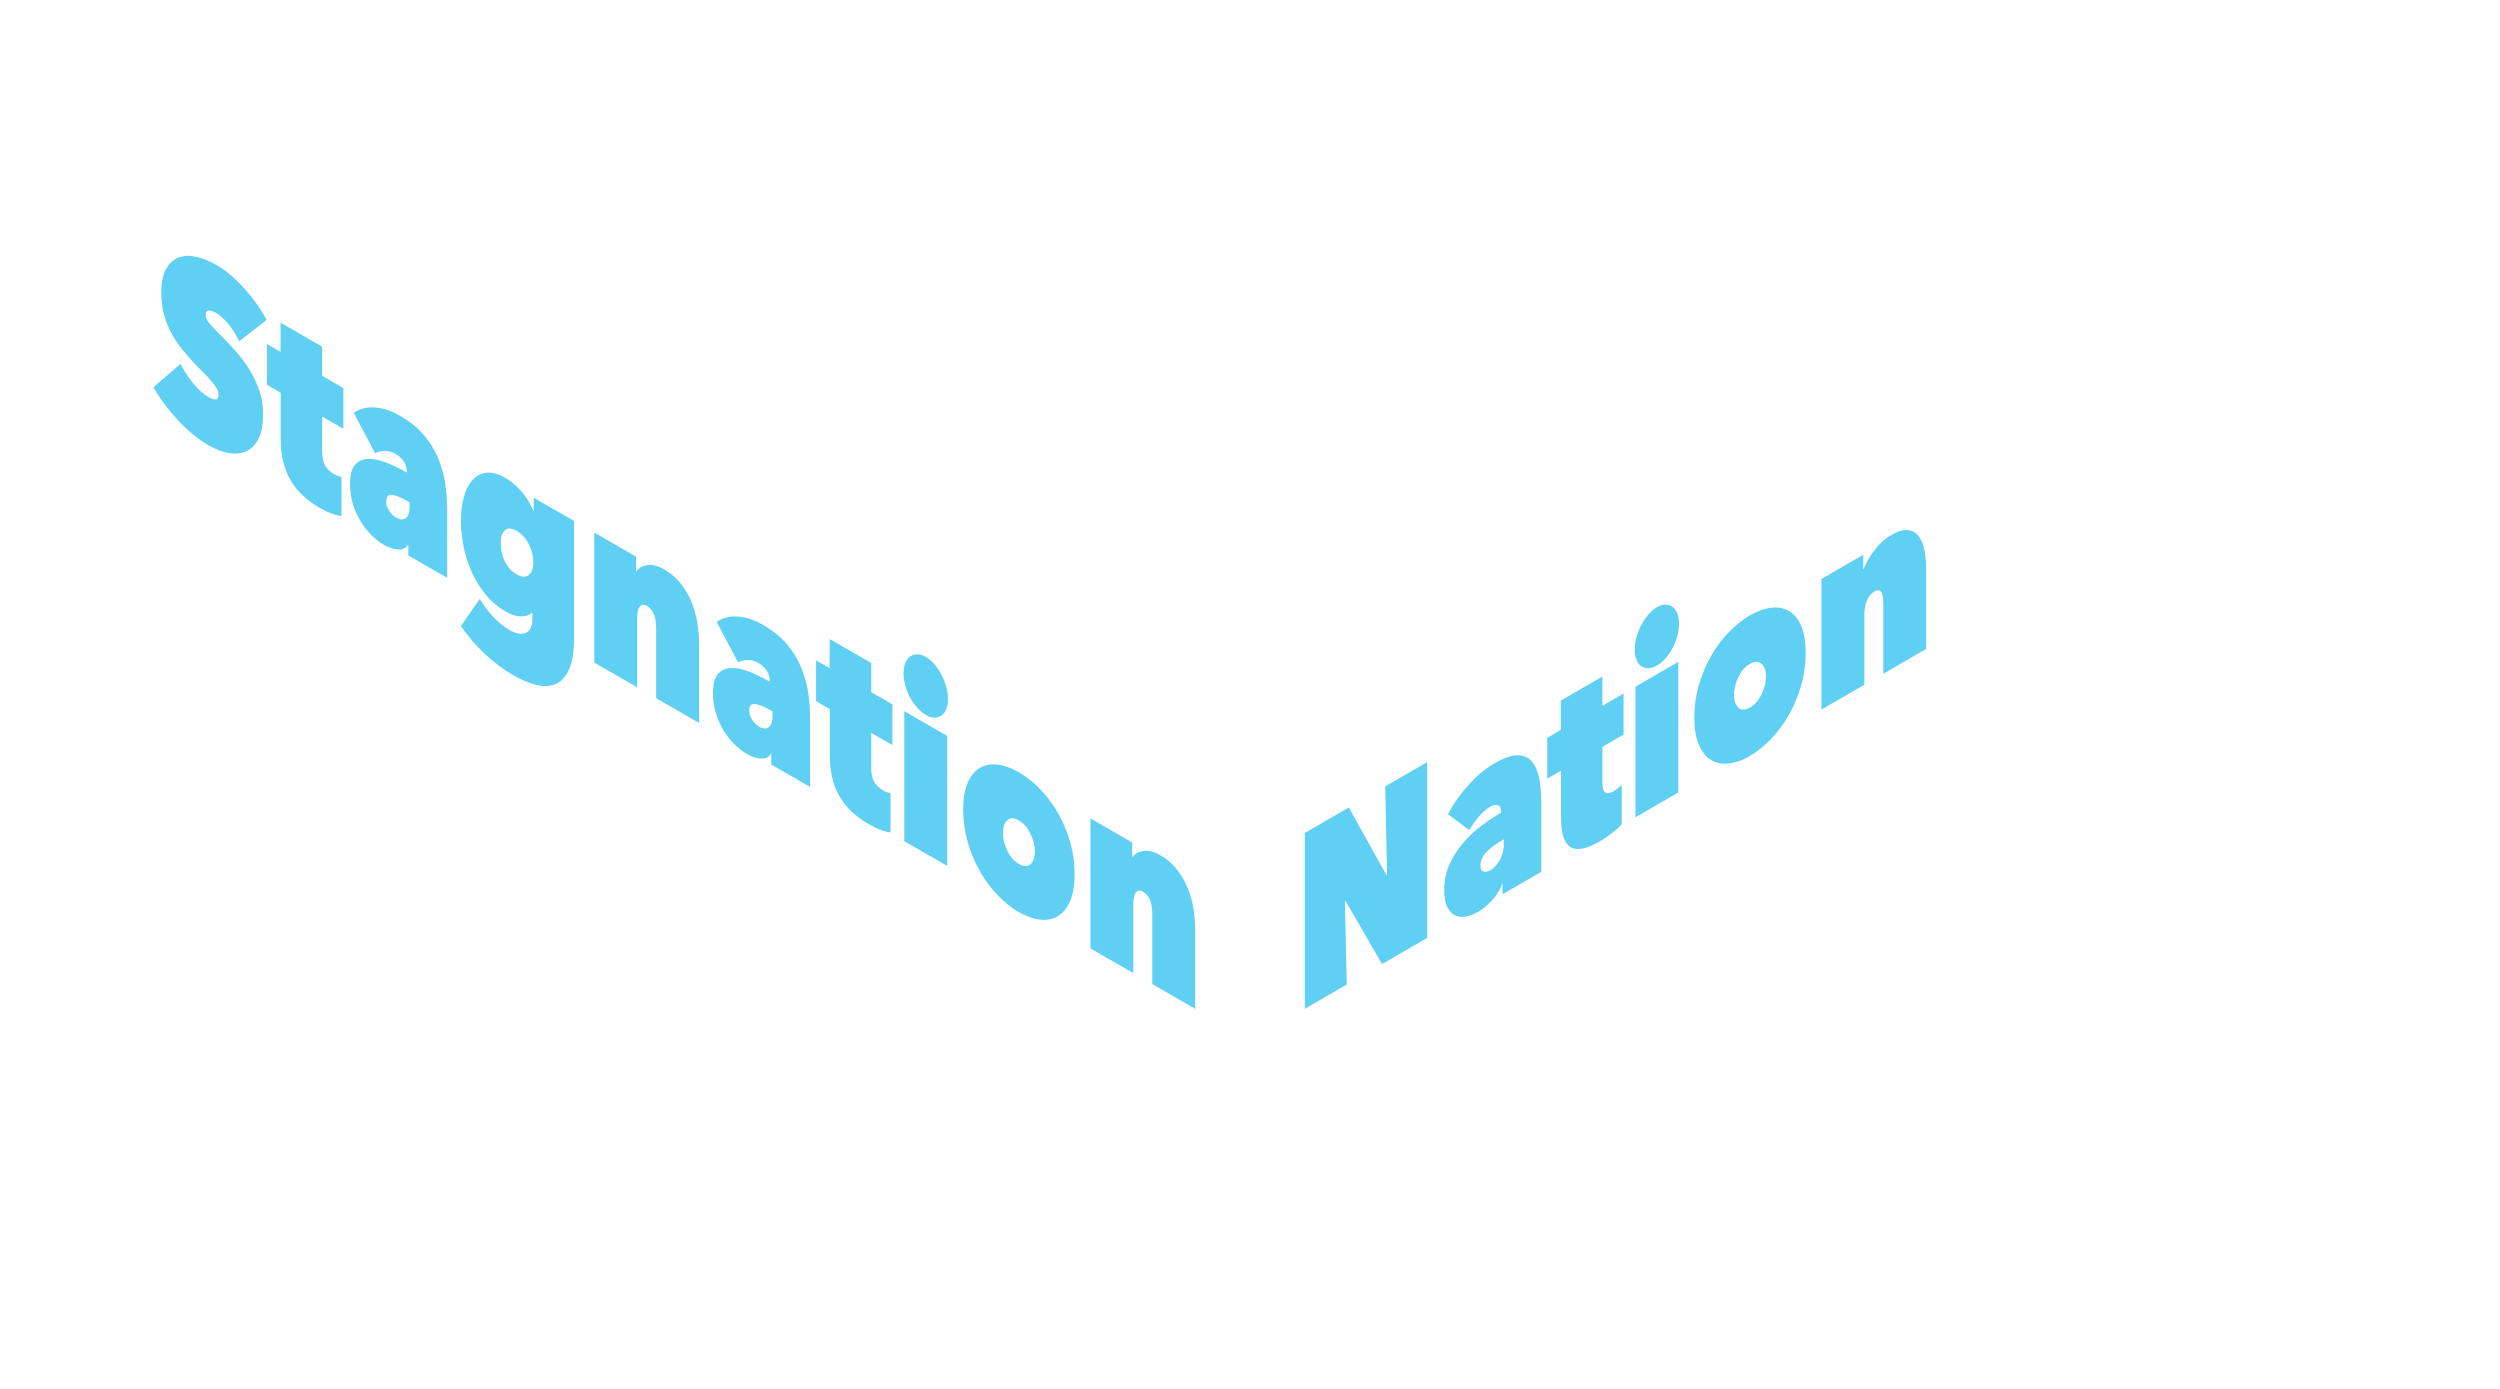 <svg width="684" height="380" viewBox="0 0 684 380" fill="none" xmlns="http://www.w3.org/2000/svg">
<g clip-path="url(#clip0_174_170)">
<path d="M57.144 121.885C55.688 121.046 54.255 120.052 52.85 118.908C51.444 117.761 50.089 116.486 48.785 115.086C47.48 113.683 46.252 112.213 45.1 110.675C43.948 109.136 42.915 107.566 42 105.963L49.369 99.555C50.216 101.261 51.343 102.991 52.749 104.748C54.154 106.504 55.603 107.811 57.094 108.67C57.771 109.061 58.39 109.261 58.949 109.266C59.508 109.272 59.787 108.845 59.787 107.987C59.787 107.536 59.694 107.099 59.508 106.674C59.321 106.252 58.991 105.733 58.516 105.122C58.042 104.511 57.39 103.763 56.56 102.877C55.73 101.993 54.688 100.918 53.434 99.654C52.215 98.409 51.046 97.093 49.928 95.704C48.81 94.314 47.819 92.828 46.955 91.246C46.091 89.665 45.405 87.972 44.897 86.166C44.388 84.36 44.134 82.396 44.134 80.274C44.134 77.294 44.592 75.028 45.506 73.479C46.421 71.929 47.598 70.901 49.039 70.4C50.478 69.896 52.096 69.869 53.892 70.317C55.687 70.763 57.466 71.493 59.229 72.509C61.6 73.875 64.013 75.875 66.471 78.507C68.926 81.139 71.086 84.141 72.95 87.514L65.428 93.39C64.616 91.57 63.616 89.969 62.43 88.587C61.244 87.205 60.177 86.241 59.229 85.695C58.347 85.186 57.635 84.946 57.094 84.972C56.552 84.997 56.281 85.394 56.281 86.16C56.281 86.881 56.56 87.584 57.12 88.265C57.678 88.949 58.585 89.921 59.838 91.185C61.125 92.467 62.48 93.879 63.904 95.421C65.327 96.961 66.639 98.652 67.843 100.496C69.045 102.337 70.036 104.318 70.815 106.434C71.595 108.551 71.985 110.85 71.985 113.329C71.985 116.213 71.552 118.478 70.688 120.12C69.825 121.765 68.688 122.89 67.283 123.5C65.877 124.11 64.293 124.258 62.531 123.94C60.769 123.624 58.974 122.94 57.144 121.885Z" fill="#5FD0F4"/>
<path d="M87.382 138.9C83.79 136.83 81.131 134.273 79.403 131.227C77.676 128.18 76.811 124.492 76.811 120.166V107.454L73.051 105.287V94.13L76.761 96.268V88.289L88.144 94.847V102.826L93.938 106.164V117.32L88.144 113.983V123.449C88.144 125.163 88.424 126.483 88.983 127.415C89.542 128.345 90.313 129.093 91.296 129.659C91.668 129.874 92.058 130.054 92.464 130.198C92.871 130.342 93.192 130.437 93.43 130.483V141.166C92.82 141.175 91.964 140.975 90.864 140.567C89.763 140.158 88.603 139.603 87.382 138.9Z" fill="#5FD0F4"/>
<path d="M111.318 129.159C111.318 128.078 111.039 127.116 110.48 126.276C109.921 125.437 109.184 124.752 108.269 124.225C107.184 123.6 106.161 123.314 105.195 123.367C104.229 123.419 103.373 123.636 102.628 124.018L96.784 112.943C98.41 111.807 100.342 111.319 102.577 111.48C104.814 111.641 107.117 112.405 109.489 113.771C112.031 115.235 114.131 116.918 115.791 118.821C117.451 120.724 118.764 122.789 119.729 125.012C120.695 127.237 121.372 129.566 121.762 131.998C122.152 134.432 122.346 136.888 122.346 139.367V158.097L111.726 151.978V149.138L111.623 149.08C110.946 150.042 109.98 150.455 108.727 150.318C107.473 150.181 106.253 149.771 105.068 149.089C104.017 148.484 102.941 147.661 101.841 146.622C100.739 145.581 99.739 144.351 98.843 142.932C97.944 141.514 97.207 139.918 96.632 138.143C96.055 136.369 95.768 134.423 95.768 132.303C95.768 129.826 96.25 128.086 97.216 127.086C98.182 126.088 99.409 125.578 100.9 125.558C102.391 125.538 104.059 125.901 105.907 126.651C107.752 127.399 109.556 128.28 111.318 129.295L111.318 129.159ZM111.421 137.062C109.693 136.067 108.303 135.514 107.253 135.405C106.202 135.295 105.678 135.918 105.678 137.27C105.678 138.622 105.762 138.23 105.931 138.666C106.101 139.102 106.321 139.511 106.592 139.892C106.863 140.275 107.16 140.615 107.481 140.911C107.804 141.21 108.099 141.437 108.371 141.593C109.489 142.237 110.387 142.281 111.065 141.726C111.742 141.169 112.081 140.147 112.081 138.66V137.443L111.421 137.062Z" fill="#5FD0F4"/>
<path d="M126.107 142.345C126.107 140.046 126.369 137.942 126.895 136.038C127.419 134.13 128.191 132.591 129.207 131.419C130.224 130.246 131.494 129.558 133.019 129.356C134.543 129.151 136.306 129.626 138.304 130.777C139.729 131.598 141.125 132.764 142.498 134.274C143.869 135.786 144.996 137.584 145.877 139.67L146.03 139.758V136.174L157.058 142.528V174.443C157.058 178.319 156.582 181.268 155.635 183.293C154.686 185.314 153.424 186.627 151.849 187.23C150.273 187.831 148.486 187.863 146.487 187.319C144.487 186.775 142.454 185.908 140.388 184.717C137.847 183.253 135.305 181.35 132.765 179.008C130.224 176.664 128.005 174.09 126.107 171.285L131.24 163.897C132.527 165.945 133.883 167.683 135.305 169.111C136.73 170.541 138.085 171.626 139.373 172.368C140.219 172.855 141.023 173.171 141.786 173.319C142.549 173.465 143.217 173.422 143.794 173.191C144.369 172.959 144.826 172.523 145.165 171.885C145.504 171.246 145.674 170.385 145.674 169.304V167.748L145.521 167.66C144.878 168.283 143.92 168.61 142.651 168.644C141.379 168.679 139.931 168.227 138.304 167.289C136.238 166.099 134.442 164.58 132.917 162.732C131.393 160.885 130.122 158.846 129.106 156.614C128.09 154.385 127.335 152.045 126.845 149.598C126.352 147.151 126.107 144.735 126.107 142.345ZM136.983 148.61C136.983 150.323 137.357 151.969 138.101 153.548C138.846 155.126 139.931 156.326 141.354 157.146C142.744 157.947 143.852 158 144.683 157.306C145.513 156.613 145.928 155.431 145.928 153.764C145.928 152.097 145.513 150.573 144.683 148.921C143.852 147.272 142.744 146.046 141.354 145.245C139.931 144.426 138.846 144.388 138.101 145.129C137.357 145.874 136.983 147.032 136.983 148.61Z" fill="#5FD0F4"/>
<path d="M162.598 145.72L174.031 152.307V156.229L174.135 156.288C174.809 155.37 175.814 154.811 177.147 154.61C178.481 154.408 180.012 154.806 181.734 155.798C183.591 156.868 185.138 158.21 186.37 159.821C187.603 161.434 188.583 163.158 189.309 164.996C190.035 166.834 190.541 168.716 190.829 170.64C191.116 172.562 191.261 174.403 191.261 176.161V197.799L179.521 191.036V172.103C179.521 170.301 179.308 168.915 178.885 167.95C178.461 166.985 177.826 166.257 176.98 165.77C176.2 165.321 175.563 165.372 175.073 165.923C174.581 166.475 174.337 167.539 174.337 169.116V188.049L162.598 181.286V145.72Z" fill="#5FD0F4"/>
<path d="M210.62 186.368C210.62 185.287 210.341 184.325 209.782 183.485C209.224 182.646 208.486 181.961 207.572 181.434C206.486 180.809 205.463 180.523 204.497 180.576C203.531 180.628 202.675 180.845 201.931 181.227L196.087 170.153C197.712 169.016 199.644 168.527 201.879 168.689C204.116 168.851 206.42 169.614 208.792 170.981C211.333 172.445 213.432 174.127 215.093 176.03C216.753 177.933 218.067 179.998 219.032 182.222C219.998 184.447 220.674 186.775 221.065 189.208C221.454 191.641 221.648 194.097 221.648 196.576V215.306L211.027 209.187V206.347L210.926 206.289C210.248 207.251 209.282 207.664 208.029 207.527C206.776 207.391 205.556 206.981 204.371 206.298C203.32 205.693 202.243 204.87 201.143 203.831C200.041 202.79 199.042 201.561 198.144 200.141C197.247 198.723 196.509 197.127 195.934 195.352C195.357 193.578 195.069 191.632 195.069 189.512C195.069 187.392 195.553 185.295 196.519 184.296C197.485 183.298 198.711 182.787 200.202 182.767C201.693 182.747 203.362 183.111 205.208 183.86C207.055 184.609 208.858 185.489 210.62 186.504L210.62 186.368ZM210.723 194.272C208.995 193.276 207.605 192.723 206.554 192.614C205.504 192.504 204.981 193.127 204.981 194.479C204.981 194.976 205.064 195.439 205.233 195.875C205.403 196.311 205.624 196.721 205.895 197.101C206.166 197.484 206.461 197.824 206.784 198.121C207.107 198.42 207.402 198.646 207.673 198.802C208.792 199.447 209.689 199.491 210.368 198.935C211.044 198.378 211.383 197.356 211.383 195.869V194.652L210.723 194.272Z" fill="#5FD0F4"/>
<path d="M237.606 225.446C234.014 223.377 231.355 220.82 229.628 217.774C227.899 214.727 227.035 211.039 227.035 206.712V194L223.275 191.834V180.677L226.985 182.815V174.836L238.369 181.394V189.373L244.161 192.71V203.867L238.369 200.53V209.995C238.369 211.709 238.648 213.03 239.207 213.961C239.767 214.892 240.536 215.639 241.521 216.206C241.893 216.421 242.282 216.601 242.689 216.745C243.094 216.889 243.417 216.984 243.655 217.03V227.713C243.045 227.722 242.188 227.522 241.088 227.114C239.986 226.704 238.826 226.149 237.606 225.446Z" fill="#5FD0F4"/>
<path d="M247.212 184.19C247.212 183.109 247.373 182.177 247.696 181.393C248.016 180.607 248.457 180.017 249.015 179.616C249.576 179.219 250.227 179.02 250.973 179.021C251.718 179.022 252.514 179.266 253.362 179.754C254.175 180.222 254.938 180.877 255.649 181.714C256.36 182.553 256.995 183.494 257.554 184.535C258.114 185.58 258.552 186.677 258.875 187.833C259.198 188.989 259.359 190.106 259.359 191.188C259.359 192.314 259.198 193.27 258.875 194.054C258.552 194.838 258.114 195.417 257.554 195.793C256.995 196.172 256.36 196.356 255.649 196.352C254.938 196.348 254.175 196.112 253.362 195.644C252.514 195.156 251.718 194.493 250.973 193.659C250.227 192.823 249.576 191.897 249.015 190.874C248.457 189.854 248.016 188.768 247.696 187.613C247.373 186.458 247.212 185.316 247.212 184.19ZM247.415 194.584L259.154 201.347V236.913L247.415 230.15V194.584Z" fill="#5FD0F4"/>
<path d="M294.017 239.08C294.017 242.145 293.601 244.634 292.772 246.544C291.943 248.456 290.824 249.828 289.418 250.663C288.011 251.5 286.386 251.814 284.539 251.605C282.693 251.397 280.753 250.709 278.72 249.538C276.721 248.386 274.798 246.849 272.953 244.93C271.104 243.01 269.487 240.828 268.1 238.381C266.71 235.936 265.599 233.279 264.77 230.412C263.939 227.545 263.525 224.579 263.525 221.514C263.525 218.494 263.939 216.038 264.77 214.15C265.6 212.262 266.71 210.907 268.1 210.084C269.487 209.261 271.104 208.965 272.953 209.195C274.798 209.424 276.721 210.115 278.72 211.267C280.753 212.438 282.693 213.973 284.539 215.87C286.386 217.769 288.011 219.933 289.418 222.366C290.824 224.799 291.943 227.439 292.772 230.282C293.601 233.126 294.017 236.061 294.017 239.08ZM278.72 224.453C277.432 223.711 276.39 223.696 275.594 224.41C274.798 225.123 274.4 226.269 274.4 227.846C274.4 229.515 274.808 231.169 275.621 232.808C276.433 234.45 277.484 235.64 278.77 236.381C280.058 237.123 281.109 237.144 281.921 236.438C282.734 235.736 283.142 234.551 283.142 232.882C283.142 231.304 282.726 229.691 281.897 228.041C281.065 226.39 280.007 225.194 278.72 224.453Z" fill="#5FD0F4"/>
<path d="M298.337 223.921L309.77 230.508V234.43L309.874 234.489C310.548 233.571 311.553 233.012 312.887 232.811C314.221 232.609 315.751 233.007 317.473 233.999C319.33 235.069 320.877 236.411 322.11 238.022C323.342 239.635 324.322 241.359 325.048 243.197C325.774 245.035 326.281 246.917 326.568 248.841C326.855 250.763 327 252.605 327 254.363V276L315.261 269.237V250.304C315.261 248.502 315.048 247.116 314.624 246.151C314.2 245.186 313.565 244.458 312.719 243.971C311.94 243.522 311.303 243.573 310.813 244.125C310.32 244.676 310.076 245.741 310.076 247.317V266.25L298.337 259.487V223.921Z" fill="#5FD0F4"/>
</g>
<g clip-path="url(#clip1_174_170)">
<path d="M357 227.9L369.039 220.927L379.298 239.375L379.501 239.258L378.994 215.161L390.473 208.513V256.613L378.13 263.762L368.175 246.566L367.972 246.683L368.479 269.352L357 276L357 227.9Z" fill="#5FD0F4"/>
<path d="M410.687 222.214C410.687 221.128 410.408 220.485 409.848 220.288C409.29 220.092 408.554 220.257 407.639 220.787C406.556 221.414 405.533 222.312 404.568 223.483C403.603 224.653 402.747 225.862 402.001 227.11L396.16 222.748C397.787 219.723 399.717 216.996 401.951 214.57C404.185 212.144 406.488 210.244 408.858 208.871C411.398 207.4 413.498 206.659 415.158 206.649C416.815 206.64 418.128 207.194 419.093 208.311C420.058 209.428 420.736 210.983 421.124 212.976C421.515 214.97 421.709 217.213 421.709 219.703V238.522L411.095 244.67V241.817L410.991 241.877C410.315 243.627 409.35 245.16 408.098 246.473C406.843 247.788 405.624 248.789 404.44 249.475C403.39 250.083 402.315 250.502 401.216 250.731C400.114 250.962 399.114 250.884 398.219 250.496C397.32 250.111 396.584 249.361 396.009 248.243C395.433 247.128 395.146 245.506 395.146 243.376C395.146 240.887 395.627 238.58 396.592 236.458C397.557 234.337 398.785 232.403 400.275 230.657C401.765 228.91 403.431 227.346 405.279 225.959C407.122 224.575 408.927 223.371 410.687 222.351L410.687 222.214ZM410.789 230.037C409.063 231.036 407.674 232.089 406.624 233.196C405.574 234.302 405.049 235.535 405.049 236.894C405.049 237.393 405.134 237.761 405.304 238.003C405.473 238.245 405.692 238.401 405.963 238.47C406.234 238.541 406.531 238.539 406.852 238.465C407.174 238.392 407.469 238.277 407.742 238.119C408.858 237.473 409.755 236.478 410.433 235.134C411.111 233.791 411.45 232.371 411.45 230.877V229.654L410.789 230.037Z" fill="#5FD0F4"/>
<path d="M437.656 230.237C434.067 232.316 431.409 232.826 429.683 231.764C427.955 230.704 427.091 227.999 427.091 223.652V210.879L423.334 213.055V201.846L427.042 199.699V191.682L438.419 185.092V193.109L444.208 189.756V200.966L438.419 204.319V213.829C438.419 215.552 438.698 216.555 439.256 216.844C439.816 217.131 440.585 216.991 441.569 216.421C441.941 216.206 442.329 215.936 442.737 215.609C443.142 215.285 443.464 215.007 443.702 214.778V225.512C443.092 226.227 442.236 227.017 441.137 227.881C440.035 228.746 438.876 229.53 437.656 230.237Z" fill="#5FD0F4"/>
<path d="M447.257 177.664C447.257 176.577 447.418 175.454 447.74 174.293C448.061 173.133 448.501 172.029 449.059 170.981C449.619 169.933 450.27 168.979 451.016 168.115C451.76 167.254 452.556 166.578 453.403 166.087C454.216 165.617 454.978 165.391 455.689 165.409C456.4 165.428 457.035 165.638 457.593 166.038C458.153 166.439 458.591 167.034 458.913 167.822C459.236 168.61 459.397 169.546 459.397 170.632C459.397 171.765 459.236 172.911 458.913 174.072C458.591 175.233 458.153 176.323 457.593 177.35C457.035 178.377 456.4 179.297 455.689 180.117C454.978 180.936 454.216 181.582 453.403 182.053C452.556 182.544 451.76 182.8 451.016 182.823C450.27 182.847 449.619 182.672 449.059 182.292C448.501 181.913 448.061 181.332 447.74 180.543C447.418 179.756 447.257 178.796 447.257 177.664ZM447.459 187.873L459.192 181.077V216.812L447.459 223.608V187.873Z" fill="#5FD0F4"/>
<path d="M494.036 178.63C494.036 181.709 493.62 184.691 492.791 187.57C491.963 190.451 490.845 193.125 489.439 195.592C488.034 198.06 486.409 200.257 484.564 202.186C482.718 204.115 480.78 205.669 478.748 206.845C476.749 208.003 474.827 208.685 472.984 208.893C471.136 209.103 469.52 208.783 468.133 207.932C466.744 207.083 465.634 205.7 464.806 203.779C463.975 201.86 463.562 199.359 463.562 196.279C463.562 193.246 463.975 190.298 464.806 187.44C465.634 184.582 466.744 181.936 468.133 179.5C469.52 177.066 471.136 174.897 472.984 172.988C474.827 171.083 476.749 169.55 478.748 168.393C480.78 167.216 482.718 166.512 484.564 166.281C486.409 166.051 488.034 166.343 489.439 167.16C490.845 167.977 491.963 169.334 492.791 171.231C493.62 173.128 494.036 175.596 494.036 178.63ZM478.748 181.641C477.46 182.387 476.419 183.579 475.623 185.218C474.827 186.856 474.431 188.467 474.431 190.052C474.431 191.729 474.838 192.919 475.65 193.625C476.462 194.334 477.512 194.313 478.798 193.569C480.085 192.823 481.135 191.627 481.947 189.978C482.759 188.331 483.167 186.669 483.167 184.992C483.167 183.407 482.751 182.267 481.922 181.569C481.092 180.873 480.033 180.897 478.748 181.641Z" fill="#5FD0F4"/>
<path d="M498.353 158.397L509.78 151.778V155.719L509.883 155.659C510.557 153.956 511.561 152.231 512.894 150.485C514.227 148.738 515.757 147.366 517.478 146.369C519.334 145.294 520.88 144.852 522.112 145.044C523.344 145.237 524.323 145.835 525.049 146.841C525.774 147.847 526.28 149.152 526.568 150.752C526.855 152.35 527 154.033 527 155.8V177.54L515.267 184.335V165.312C515.267 163.502 515.054 162.356 514.63 161.877C514.207 161.398 513.572 161.402 512.727 161.892C511.948 162.343 511.311 163.132 510.821 164.253C510.329 165.377 510.085 166.729 510.085 168.313V187.336L498.353 194.132L498.353 158.397Z" fill="#5FD0F4"/>
</g>
<defs>
<clipPath id="clip0_174_170">
<rect width="285" height="206" fill="white" transform="translate(42 70)"/>
</clipPath>
<clipPath id="clip1_174_170">
<rect width="170" height="131" fill="white" transform="translate(357 145)"/>
</clipPath>
</defs>
</svg>
